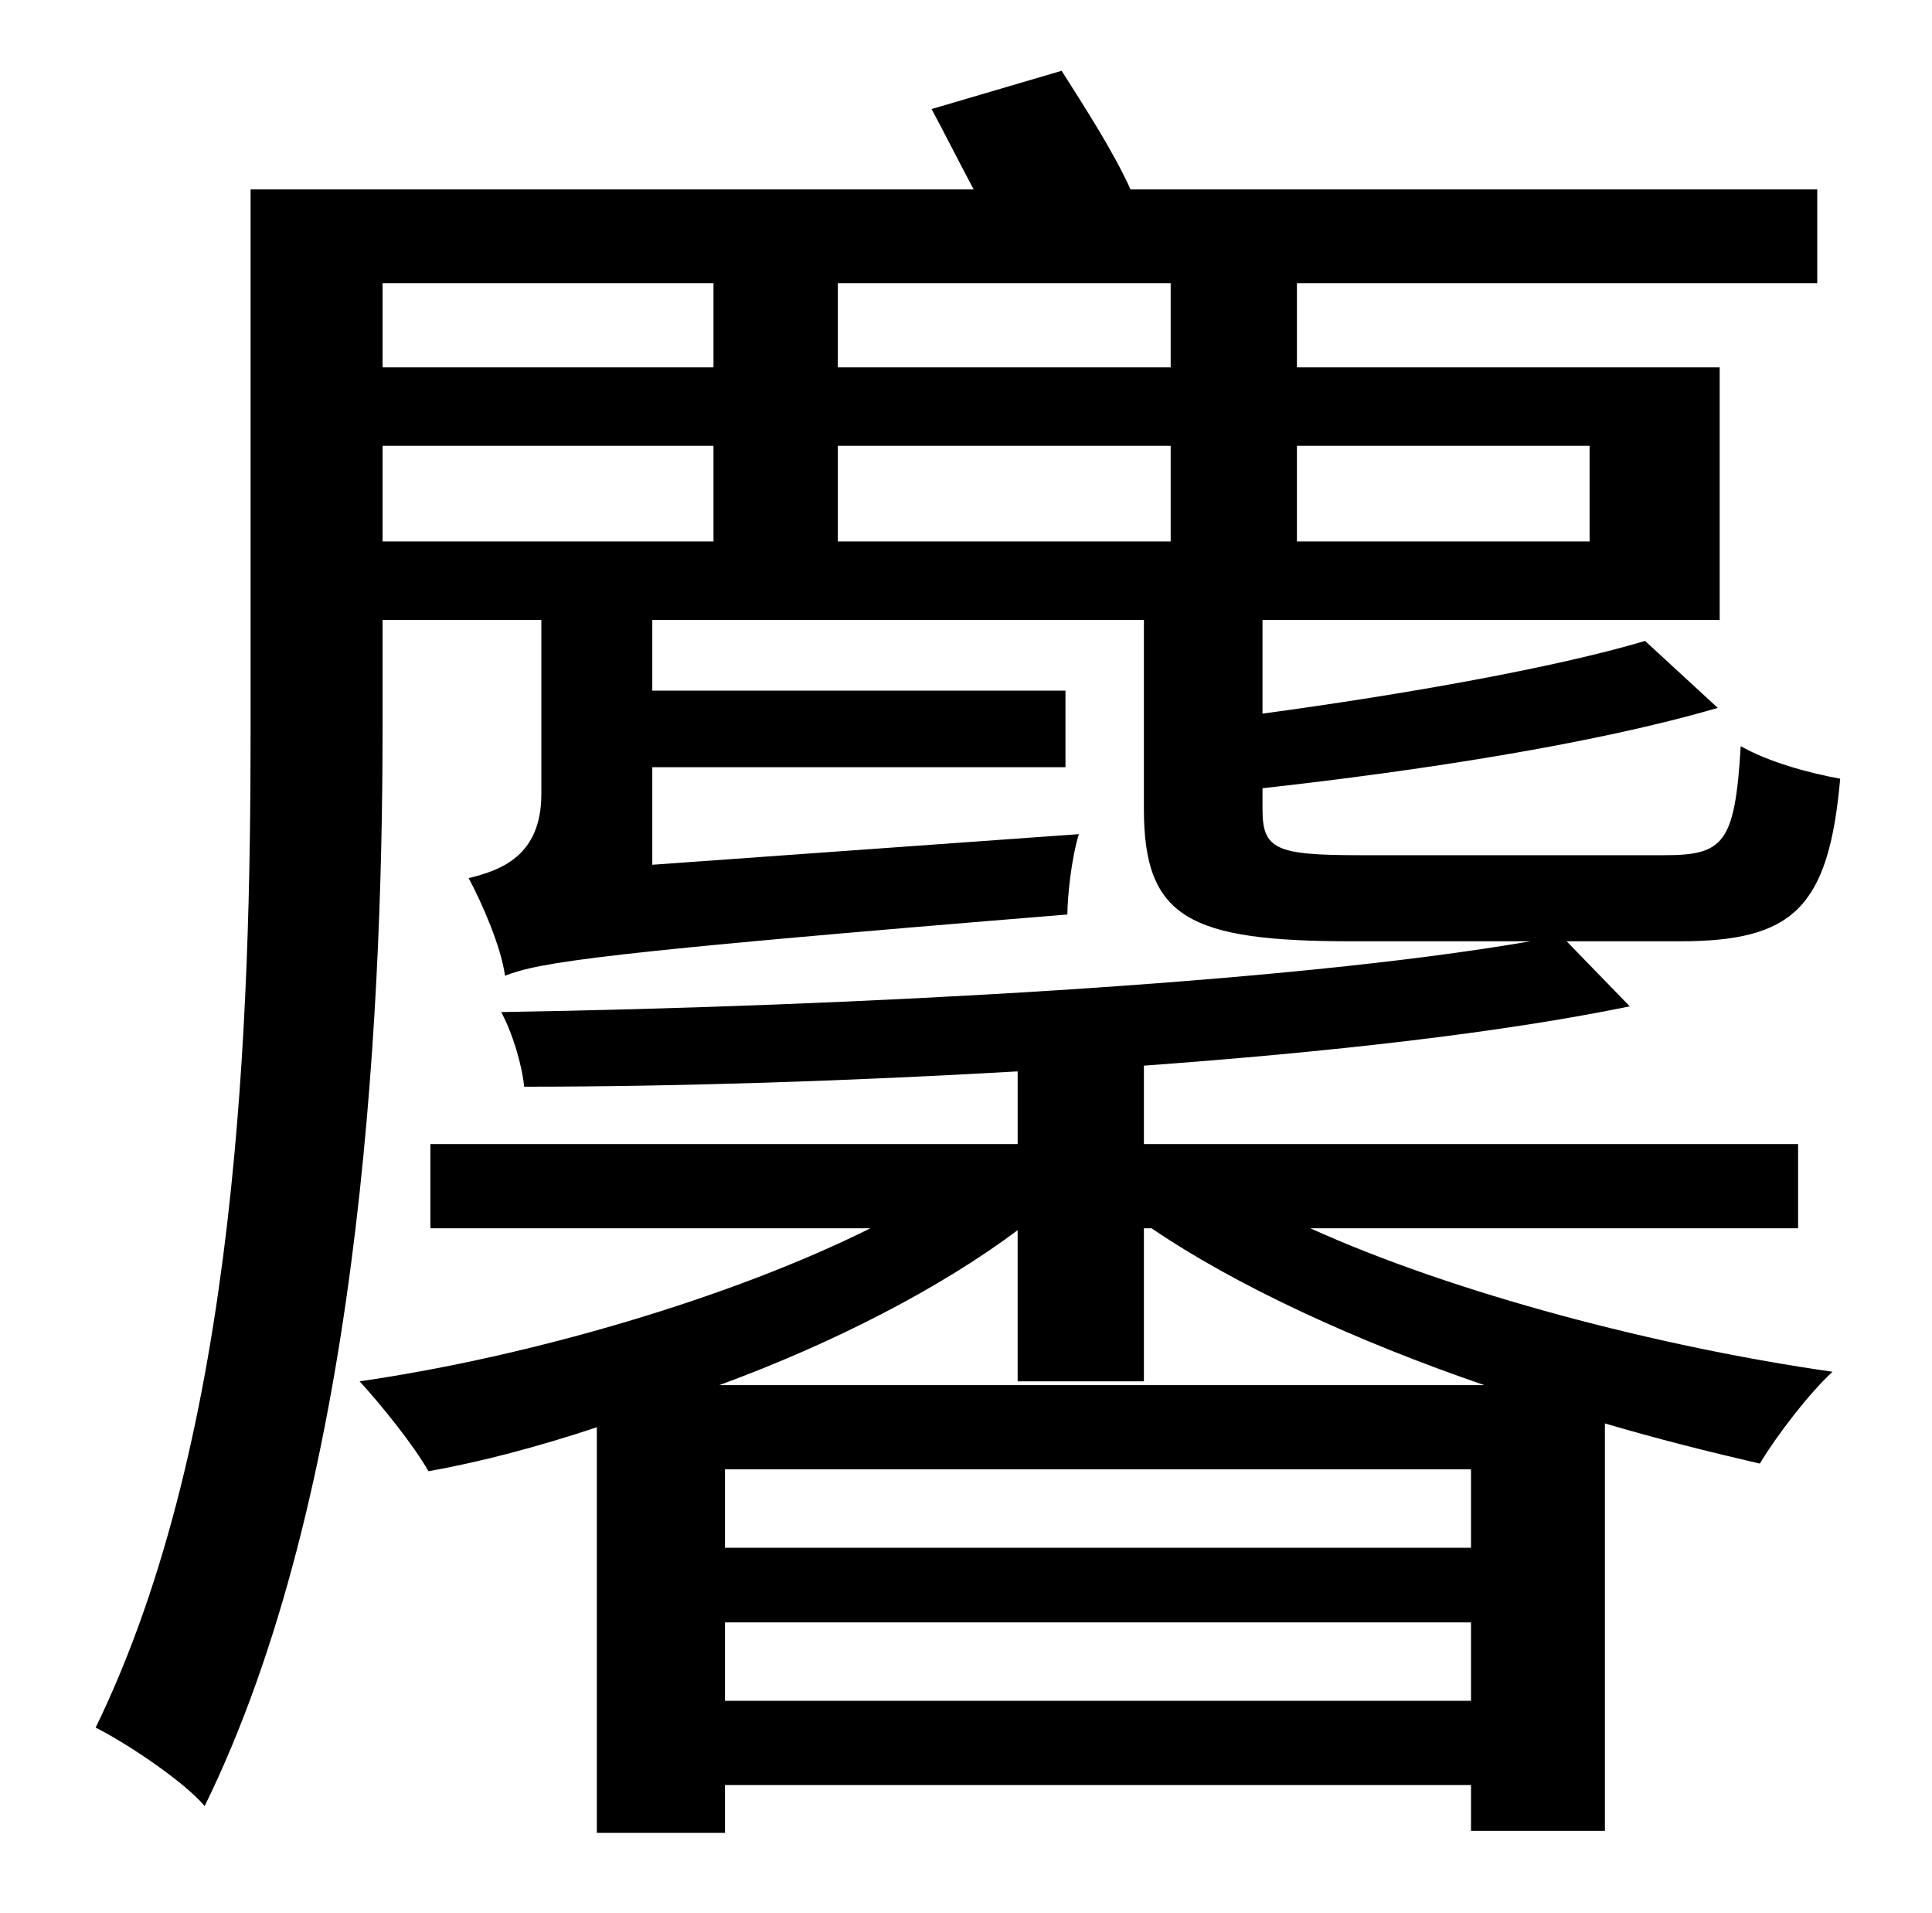 <?xml version="1.0" standalone="no"?>
<!DOCTYPE svg PUBLIC "-//W3C//DTD SVG 1.1//EN" "http://www.w3.org/Graphics/SVG/1.1/DTD/svg11.dtd" >
<svg xmlns="http://www.w3.org/2000/svg" xmlns:xlink="http://www.w3.org/1999/xlink" version="1.1" viewBox="-10 0 1010 1000">
   <path fill="currentColor"
d="M366 724h400c-67 -23 -130 -52 -174 -82h-4v80h-66v-79c-40 30 -96 59 -156 81zM369 889h390v-41h-390v41zM759 809v-41h-390v41h390zM190 233v50h173v-50h-173zM363 148h-173v44h173v-44zM602 192v-44h-174v44h174zM821 233h-153v50h153v-50zM428 283h174v-50h-174v50z
M930 642h-255c75 34 182 62 273 75c-12 11 -29 33 -38 48c-26 -6 -54 -13 -81 -21v213h-70v-24h-390v25h-67v-212c-30 10 -60 18 -88 23c-8 -14 -25 -35 -36 -47c90 -13 195 -44 267 -80h-230v-44h307v-38c-87 5 -177 8 -258 8c-1 -11 -6 -28 -12 -39
c183 -3 411 -15 538 -37h-93c-85 0 -109 -12 -109 -69v-99h-257v37h216v40h-216v51l223 -16c-4 13 -6 33 -6 42c-246 20 -276 25 -294 32c-2 -15 -12 -38 -19 -51c16 -4 38 -11 38 -44v-91h-83v56c0 160 -13 401 -93 564c-11 -13 -41 -33 -57 -41c75 -154 81 -371 81 -523
v-281h378c-8 -15 -15 -29 -22 -42l68 -20c12 19 27 42 36 62h359v49h-272v44h221v132h-239v49c74 -10 153 -24 200 -38l38 35c-65 19 -157 33 -238 42v11c0 21 7 24 51 24h159c31 0 37 -6 40 -57c14 8 35 14 52 17c-6 68 -25 85 -84 85h-59l33 34c-68 14 -158 24 -254 31v41
h342v44z" />
</svg>
